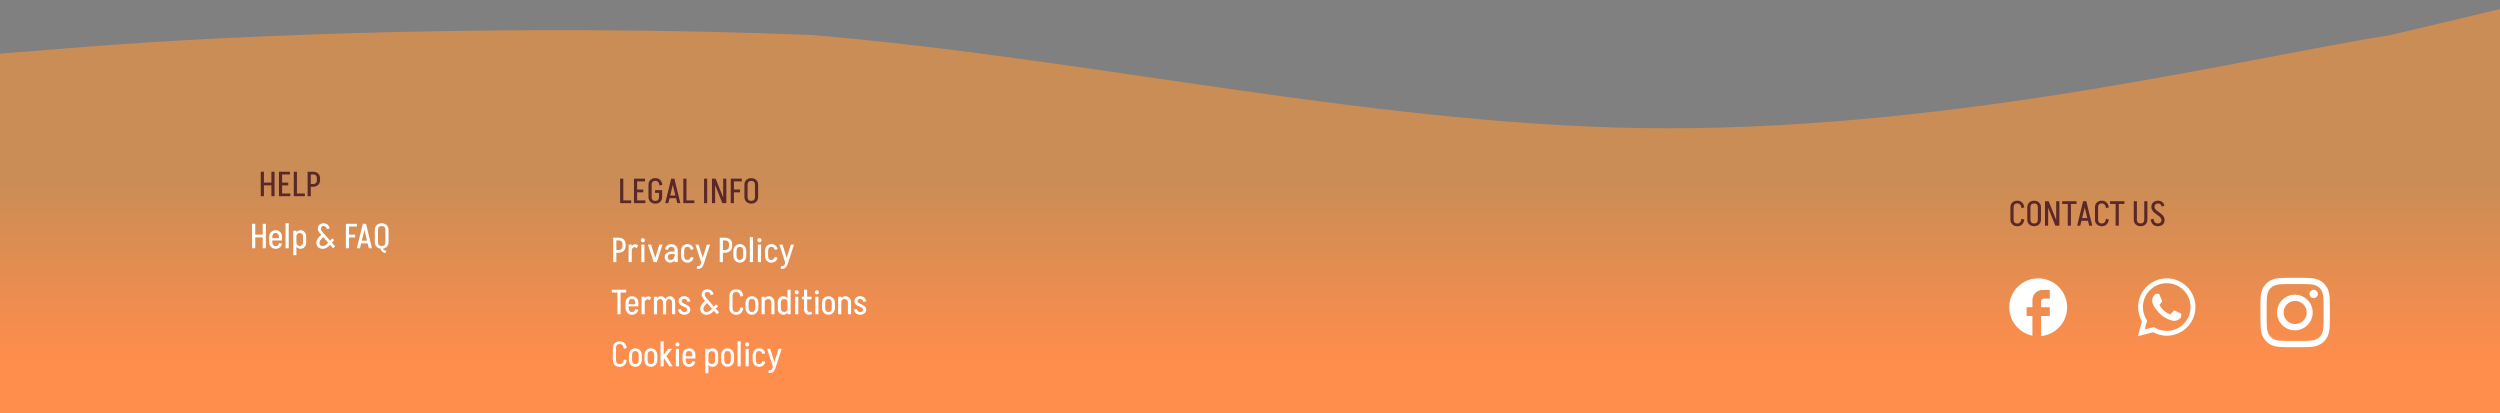 <svg width="1440" height="238" viewBox="0 0 1440 238" fill="none" xmlns="http://www.w3.org/2000/svg">
<rect x="0" y="0" width="1440" height="238" fill="#808080" stroke="none"/>
<path fill-rule="evenodd" clip-rule="evenodd" d="M-34 33.587L50.825 26.87C135.649 20.152 297.588 13.435 467.237 20.152C629.175 33.587 798.825 73.891 960.763 73.891C1130.41 73.891 1292.35 33.587 1377.18 20.152L1462 0V309H1377.18C1292.35 309 1130.41 309 960.763 309C798.825 309 629.175 309 467.237 309C297.588 309 135.649 309 50.825 309H-34V33.587Z" fill="url(#paint0_linear_175_1007)"/>
<path d="M352.4 168.48V166.9H360.7V168.48H352.4ZM355.64 181V166.9H357.46V181H355.64ZM360.878 176.5V175.2H367.698V176.5H360.878ZM363.978 181.32V179.74H364.078V181.32H363.978ZM360.298 177.42V174.48H362.118V177.42H360.298ZM365.878 175.2V174.16H367.698V175.2H365.878ZM367.698 174.16H365.878C365.878 173.573 365.698 173.093 365.338 172.72C364.991 172.347 364.538 172.16 363.978 172.16V170.6C364.698 170.6 365.331 170.753 365.878 171.06C366.438 171.367 366.878 171.793 367.198 172.34C367.531 172.873 367.698 173.48 367.698 174.16ZM365.958 178L367.658 178.34C367.578 178.913 367.371 179.427 367.038 179.88C366.704 180.333 366.284 180.687 365.778 180.94C365.271 181.193 364.704 181.32 364.078 181.32V179.74C364.558 179.74 364.971 179.6 365.318 179.32C365.678 179.027 365.891 178.587 365.958 178ZM360.298 174.5C360.298 173.74 360.458 173.073 360.778 172.5C361.111 171.913 361.551 171.453 362.098 171.12C362.658 170.773 363.291 170.6 363.998 170.6V172.16C363.411 172.16 362.951 172.367 362.618 172.78C362.284 173.18 362.118 173.753 362.118 174.5H360.298ZM360.298 177.42H362.118C362.118 178.153 362.284 178.727 362.618 179.14C362.951 179.54 363.411 179.74 363.998 179.74V181.32C363.291 181.32 362.658 181.153 362.098 180.82C361.551 180.473 361.111 180.007 360.778 179.42C360.458 178.833 360.298 178.167 360.298 177.42ZM369.548 181V170.9H371.368V181H369.548ZM370.548 174.34C370.548 173.647 370.668 173.02 370.908 172.46C371.161 171.9 371.501 171.467 371.928 171.16C372.354 170.84 372.834 170.68 373.368 170.68L372.968 172.38C372.501 172.38 372.114 172.567 371.808 172.94C371.514 173.3 371.368 173.767 371.368 174.34H370.548ZM374.248 172.92C374.048 172.747 373.834 172.613 373.608 172.52C373.394 172.427 373.181 172.38 372.968 172.38L373.368 170.68C373.674 170.68 373.961 170.733 374.228 170.84C374.494 170.933 374.761 171.107 375.028 171.36L374.248 172.92ZM376.657 181V170.9H378.477V181H376.657ZM381.877 181V174.12H383.697V181H381.877ZM377.657 174.16C377.657 173.48 377.784 172.873 378.037 172.34C378.304 171.793 378.664 171.367 379.117 171.06C379.57 170.753 380.077 170.6 380.637 170.6L380.177 172.22C379.697 172.22 379.29 172.4 378.957 172.76C378.637 173.12 378.477 173.587 378.477 174.16H377.657ZM381.877 174.12C381.877 173.56 381.717 173.107 381.397 172.76C381.077 172.4 380.67 172.22 380.177 172.22L380.637 170.6C381.224 170.6 381.744 170.753 382.197 171.06C382.664 171.367 383.03 171.787 383.297 172.32C383.564 172.84 383.697 173.44 383.697 174.12H381.877ZM387.077 181V174.12H388.897V181H387.077ZM382.877 174.16C382.877 173.48 383.004 172.873 383.257 172.34C383.524 171.793 383.877 171.367 384.317 171.06C384.77 170.753 385.277 170.6 385.837 170.6L385.377 172.22C384.897 172.22 384.497 172.4 384.177 172.76C383.857 173.12 383.697 173.587 383.697 174.16H382.877ZM387.077 174.12C387.077 173.56 386.917 173.107 386.597 172.76C386.29 172.4 385.884 172.22 385.377 172.22L385.837 170.6C386.424 170.6 386.944 170.753 387.397 171.06C387.864 171.367 388.23 171.787 388.497 172.32C388.764 172.84 388.897 173.44 388.897 174.12H387.077ZM395.851 178.4C395.851 178.067 395.731 177.793 395.491 177.58C395.251 177.353 394.938 177.153 394.551 176.98C394.178 176.793 393.778 176.607 393.351 176.42C392.938 176.233 392.538 176.02 392.151 175.78C391.778 175.527 391.471 175.213 391.231 174.84C390.991 174.453 390.871 173.987 390.871 173.44C390.871 173.44 390.924 173.44 391.031 173.44C391.151 173.44 391.298 173.44 391.471 173.44C391.658 173.44 391.838 173.44 392.011 173.44C392.184 173.44 392.331 173.44 392.451 173.44C392.571 173.44 392.631 173.44 392.631 173.44C392.631 173.773 392.751 174.053 392.991 174.28C393.231 174.493 393.538 174.687 393.911 174.86C394.298 175.033 394.704 175.22 395.131 175.42C395.558 175.607 395.958 175.827 396.331 176.08C396.704 176.333 397.011 176.647 397.251 177.02C397.504 177.38 397.631 177.84 397.631 178.4C397.631 178.4 397.571 178.4 397.451 178.4C397.331 178.4 397.178 178.4 396.991 178.4C396.818 178.4 396.644 178.4 396.471 178.4C396.298 178.4 396.151 178.4 396.031 178.4C395.911 178.4 395.851 178.4 395.851 178.4ZM394.151 181.3V179.72C394.644 179.72 395.051 179.6 395.371 179.36C395.691 179.107 395.851 178.787 395.851 178.4H397.631C397.631 178.96 397.478 179.46 397.171 179.9C396.878 180.34 396.471 180.687 395.951 180.94C395.431 181.18 394.831 181.3 394.151 181.3ZM390.871 173.44C390.871 172.893 391.004 172.407 391.271 171.98C391.551 171.54 391.938 171.2 392.431 170.96C392.924 170.707 393.471 170.58 394.071 170.58V172.16C393.658 172.16 393.311 172.28 393.031 172.52C392.764 172.76 392.631 173.067 392.631 173.44H390.871ZM392.251 177.98C392.318 178.567 392.531 179.007 392.891 179.3C393.251 179.58 393.671 179.72 394.151 179.72V181.3C393.538 181.3 392.971 181.173 392.451 180.92C391.931 180.667 391.504 180.313 391.171 179.86C390.851 179.407 390.651 178.893 390.571 178.32L392.251 177.98ZM395.951 173.9C395.884 173.3 395.671 172.86 395.311 172.58C394.964 172.3 394.551 172.16 394.071 172.16V170.58C394.698 170.58 395.264 170.707 395.771 170.96C396.278 171.213 396.698 171.567 397.031 172.02C397.364 172.46 397.571 172.973 397.651 173.56L395.951 173.9ZM412.957 181L406.177 173.32L407.317 172.14L414.157 179.88L412.957 181ZM407.117 181.32C405.917 181.32 404.984 181 404.317 180.36C403.651 179.72 403.317 178.86 403.317 177.78L405.117 177.84C405.117 178.467 405.297 178.94 405.657 179.26C406.017 179.58 406.504 179.74 407.117 179.74V181.32ZM407.117 181.32V179.74C407.357 179.74 407.611 179.693 407.877 179.6C408.144 179.507 408.424 179.353 408.717 179.14C409.024 178.927 409.351 178.64 409.697 178.28L410.717 179.52C410.291 179.96 409.871 180.313 409.457 180.58C409.057 180.833 408.664 181.02 408.277 181.14C407.904 181.26 407.517 181.32 407.117 181.32ZM403.317 177.78C403.304 177.327 403.397 176.873 403.597 176.42C403.797 175.953 404.057 175.513 404.377 175.1C404.697 174.673 405.037 174.28 405.397 173.92C405.771 173.547 406.124 173.213 406.457 172.92C406.804 172.613 407.091 172.353 407.317 172.14L408.477 173.46C408.291 173.673 408.011 173.94 407.637 174.26C407.277 174.58 406.904 174.933 406.517 175.32C406.131 175.707 405.797 176.113 405.517 176.54C405.251 176.967 405.117 177.4 405.117 177.84L403.317 177.78ZM410.717 179.52L409.697 178.28L412.477 175.26L413.597 176.32L410.717 179.52ZM406.177 173.32C405.871 172.973 405.564 172.613 405.257 172.24C404.951 171.867 404.691 171.473 404.477 171.06C404.277 170.633 404.177 170.187 404.177 169.72L405.937 169.7C405.937 169.993 406.011 170.287 406.157 170.58C406.304 170.86 406.484 171.133 406.697 171.4C406.924 171.667 407.131 171.913 407.317 172.14L406.177 173.32ZM404.177 169.72C404.164 169.133 404.291 168.607 404.557 168.14C404.837 167.66 405.231 167.287 405.737 167.02C406.244 166.74 406.811 166.6 407.437 166.6V168.18C407.011 168.18 406.651 168.327 406.357 168.62C406.064 168.9 405.924 169.26 405.937 169.7L404.177 169.72ZM409.317 169.92C409.251 169.32 409.037 168.88 408.677 168.6C408.331 168.32 407.911 168.18 407.417 168.18V166.6C408.044 166.6 408.611 166.727 409.117 166.98C409.637 167.233 410.057 167.587 410.377 168.04C410.711 168.48 410.917 168.993 410.997 169.58L409.317 169.92ZM420.129 177.58V170.32H421.949V177.58H420.129ZM420.129 170.32C420.129 169.587 420.296 168.94 420.629 168.38C420.962 167.807 421.429 167.367 422.029 167.06C422.629 166.74 423.316 166.58 424.089 166.58V168.16C423.422 168.16 422.896 168.347 422.509 168.72C422.136 169.093 421.949 169.627 421.949 170.32H420.129ZM420.129 177.56H421.949C421.949 178.253 422.136 178.793 422.509 179.18C422.896 179.553 423.422 179.74 424.089 179.74V181.32C423.316 181.32 422.629 181.16 422.029 180.84C421.429 180.52 420.962 180.08 420.629 179.52C420.296 178.96 420.129 178.307 420.129 177.56ZM426.469 170.84C426.389 170 426.136 169.347 425.709 168.88C425.296 168.4 424.749 168.16 424.069 168.16V166.58C425.202 166.58 426.122 166.927 426.829 167.62C427.549 168.313 427.982 169.273 428.129 170.5L426.469 170.84ZM426.469 177.06L428.129 177.38C427.982 178.62 427.549 179.587 426.829 180.28C426.122 180.973 425.202 181.32 424.069 181.32V179.74C424.749 179.74 425.296 179.507 425.709 179.04C426.136 178.56 426.389 177.9 426.469 177.06ZM435 177.42V174.48H436.82V177.42H435ZM429.38 177.42V174.48H431.2V177.42H429.38ZM433.04 172.18V170.6H433.16V172.18H433.04ZM433.04 181.3V179.72H433.16V181.3H433.04ZM429.38 174.5C429.38 173.753 429.54 173.087 429.86 172.5C430.193 171.913 430.633 171.453 431.18 171.12C431.74 170.773 432.373 170.6 433.08 170.6V172.18C432.493 172.18 432.033 172.38 431.7 172.78C431.366 173.18 431.2 173.753 431.2 174.5H429.38ZM436.82 174.5H435C435 173.753 434.833 173.18 434.5 172.78C434.18 172.38 433.72 172.18 433.12 172.18V170.6C433.826 170.6 434.453 170.773 435 171.12C435.56 171.453 436 171.913 436.32 172.5C436.653 173.087 436.82 173.753 436.82 174.5ZM429.38 177.4H431.2C431.2 178.133 431.366 178.707 431.7 179.12C432.033 179.52 432.493 179.72 433.08 179.72V181.3C432.373 181.3 431.74 181.133 431.18 180.8C430.633 180.453 430.193 179.987 429.86 179.4C429.54 178.813 429.38 178.147 429.38 177.4ZM436.82 177.4C436.82 178.147 436.653 178.813 436.32 179.4C436 179.987 435.56 180.453 435 180.8C434.453 181.133 433.826 181.3 433.12 181.3V179.72C433.72 179.72 434.18 179.52 434.5 179.12C434.833 178.707 435 178.133 435 177.4H436.82ZM438.669 181V170.9H440.489V181H438.669ZM444.289 181V174.12H446.109V181H444.289ZM444.289 174.12C444.289 173.56 444.115 173.107 443.769 172.76C443.422 172.4 442.975 172.22 442.429 172.22L442.889 170.6C443.502 170.6 444.049 170.753 444.529 171.06C445.022 171.367 445.409 171.787 445.689 172.32C445.969 172.853 446.109 173.453 446.109 174.12H444.289ZM439.689 174.16C439.689 173.48 439.829 172.873 440.109 172.34C440.389 171.793 440.769 171.367 441.249 171.06C441.729 170.753 442.275 170.6 442.889 170.6L442.429 172.22C441.855 172.22 441.389 172.4 441.029 172.76C440.669 173.12 440.489 173.587 440.489 174.16H439.689ZM455.418 170.92H453.598V166.9H455.418V170.92ZM453.598 181V170.9H455.418V181H453.598ZM447.978 177.78V174.12H449.798V177.78H447.978ZM449.798 174.12H447.978C447.978 173.453 448.118 172.853 448.398 172.32C448.678 171.787 449.058 171.367 449.538 171.06C450.031 170.753 450.591 170.6 451.218 170.6L451.678 172.22C451.131 172.22 450.678 172.4 450.318 172.76C449.971 173.107 449.798 173.56 449.798 174.12ZM454.398 174.16H453.598C453.598 173.587 453.418 173.12 453.058 172.76C452.698 172.4 452.238 172.22 451.678 172.22L451.218 170.6C451.818 170.6 452.358 170.753 452.838 171.06C453.331 171.367 453.711 171.793 453.978 172.34C454.258 172.873 454.398 173.48 454.398 174.16ZM449.798 177.78C449.798 178.34 449.971 178.8 450.318 179.16C450.678 179.507 451.131 179.68 451.678 179.68L451.218 181.3C450.591 181.3 450.031 181.147 449.538 180.84C449.058 180.533 448.678 180.113 448.398 179.58C448.118 179.047 447.978 178.447 447.978 177.78H449.798ZM454.398 177.72C454.398 178.4 454.258 179.013 453.978 179.56C453.711 180.093 453.331 180.52 452.838 180.84C452.358 181.147 451.818 181.3 451.218 181.3L451.678 179.68C452.238 179.68 452.698 179.5 453.058 179.14C453.418 178.78 453.598 178.307 453.598 177.72H454.398ZM458.009 181V170.9H459.829V181H458.009ZM458.909 169.56C458.576 169.56 458.296 169.447 458.069 169.22C457.843 168.993 457.729 168.713 457.729 168.38C457.729 168.047 457.843 167.767 458.069 167.54C458.296 167.3 458.576 167.18 458.909 167.18C459.243 167.18 459.523 167.3 459.749 167.54C459.989 167.767 460.109 168.047 460.109 168.38C460.109 168.713 459.989 168.993 459.749 169.22C459.523 169.447 459.243 169.56 458.909 169.56ZM463.098 177.94V166.88L464.918 166.9V177.94H463.098ZM461.938 172.4V170.9H467.438V172.4H461.938ZM463.098 177.92H464.918C464.918 178.307 464.972 178.633 465.078 178.9C465.185 179.167 465.338 179.373 465.538 179.52C465.738 179.653 465.978 179.72 466.258 179.72L466.098 181.3C465.165 181.3 464.432 181.007 463.898 180.42C463.365 179.82 463.098 178.987 463.098 177.92ZM467.198 179.38L467.918 180.68C467.652 180.88 467.358 181.033 467.038 181.14C466.732 181.247 466.418 181.3 466.098 181.3L466.258 179.72C466.432 179.72 466.592 179.693 466.738 179.64C466.898 179.573 467.052 179.487 467.198 179.38ZM469.611 181V170.9H471.431V181H469.611ZM470.511 169.56C470.178 169.56 469.898 169.447 469.671 169.22C469.444 168.993 469.331 168.713 469.331 168.38C469.331 168.047 469.444 167.767 469.671 167.54C469.898 167.3 470.178 167.18 470.511 167.18C470.844 167.18 471.124 167.3 471.351 167.54C471.591 167.767 471.711 168.047 471.711 168.38C471.711 168.713 471.591 168.993 471.351 169.22C471.124 169.447 470.844 169.56 470.511 169.56ZM479.101 177.42V174.48H480.921V177.42H479.101ZM473.481 177.42V174.48H475.301V177.42H473.481ZM477.141 172.18V170.6H477.261V172.18H477.141ZM477.141 181.3V179.72H477.261V181.3H477.141ZM473.481 174.5C473.481 173.753 473.641 173.087 473.961 172.5C474.295 171.913 474.735 171.453 475.281 171.12C475.841 170.773 476.475 170.6 477.181 170.6V172.18C476.595 172.18 476.135 172.38 475.801 172.78C475.468 173.18 475.301 173.753 475.301 174.5H473.481ZM480.921 174.5H479.101C479.101 173.753 478.935 173.18 478.601 172.78C478.281 172.38 477.821 172.18 477.221 172.18V170.6C477.928 170.6 478.555 170.773 479.101 171.12C479.661 171.453 480.101 171.913 480.421 172.5C480.755 173.087 480.921 173.753 480.921 174.5ZM473.481 177.4H475.301C475.301 178.133 475.468 178.707 475.801 179.12C476.135 179.52 476.595 179.72 477.181 179.72V181.3C476.475 181.3 475.841 181.133 475.281 180.8C474.735 180.453 474.295 179.987 473.961 179.4C473.641 178.813 473.481 178.147 473.481 177.4ZM480.921 177.4C480.921 178.147 480.755 178.813 480.421 179.4C480.101 179.987 479.661 180.453 479.101 180.8C478.555 181.133 477.928 181.3 477.221 181.3V179.72C477.821 179.72 478.281 179.52 478.601 179.12C478.935 178.707 479.101 178.133 479.101 177.4H480.921ZM482.77 181V170.9H484.59V181H482.77ZM488.39 181V174.12H490.21V181H488.39ZM488.39 174.12C488.39 173.56 488.217 173.107 487.87 172.76C487.524 172.4 487.077 172.22 486.53 172.22L486.99 170.6C487.604 170.6 488.15 170.753 488.63 171.06C489.124 171.367 489.51 171.787 489.79 172.32C490.07 172.853 490.21 173.453 490.21 174.12H488.39ZM483.79 174.16C483.79 173.48 483.93 172.873 484.21 172.34C484.49 171.793 484.87 171.367 485.35 171.06C485.83 170.753 486.377 170.6 486.99 170.6L486.53 172.22C485.957 172.22 485.49 172.4 485.13 172.76C484.77 173.12 484.59 173.587 484.59 174.16H483.79ZM497.16 178.4C497.16 178.067 497.04 177.793 496.8 177.58C496.56 177.353 496.246 177.153 495.86 176.98C495.486 176.793 495.086 176.607 494.66 176.42C494.246 176.233 493.846 176.02 493.46 175.78C493.086 175.527 492.78 175.213 492.54 174.84C492.3 174.453 492.18 173.987 492.18 173.44C492.18 173.44 492.233 173.44 492.34 173.44C492.46 173.44 492.606 173.44 492.78 173.44C492.966 173.44 493.146 173.44 493.32 173.44C493.493 173.44 493.64 173.44 493.76 173.44C493.88 173.44 493.94 173.44 493.94 173.44C493.94 173.773 494.06 174.053 494.3 174.28C494.54 174.493 494.846 174.687 495.22 174.86C495.606 175.033 496.013 175.22 496.44 175.42C496.866 175.607 497.266 175.827 497.64 176.08C498.013 176.333 498.32 176.647 498.56 177.02C498.813 177.38 498.94 177.84 498.94 178.4C498.94 178.4 498.88 178.4 498.76 178.4C498.64 178.4 498.486 178.4 498.3 178.4C498.126 178.4 497.953 178.4 497.78 178.4C497.606 178.4 497.46 178.4 497.34 178.4C497.22 178.4 497.16 178.4 497.16 178.4ZM495.46 181.3V179.72C495.953 179.72 496.36 179.6 496.68 179.36C497 179.107 497.16 178.787 497.16 178.4H498.94C498.94 178.96 498.786 179.46 498.48 179.9C498.186 180.34 497.78 180.687 497.26 180.94C496.74 181.18 496.14 181.3 495.46 181.3ZM492.18 173.44C492.18 172.893 492.313 172.407 492.58 171.98C492.86 171.54 493.246 171.2 493.74 170.96C494.233 170.707 494.78 170.58 495.38 170.58V172.16C494.966 172.16 494.62 172.28 494.34 172.52C494.073 172.76 493.94 173.067 493.94 173.44H492.18ZM493.56 177.98C493.626 178.567 493.84 179.007 494.2 179.3C494.56 179.58 494.98 179.72 495.46 179.72V181.3C494.846 181.3 494.28 181.173 493.76 180.92C493.24 180.667 492.813 180.313 492.48 179.86C492.16 179.407 491.96 178.893 491.88 178.32L493.56 177.98ZM497.26 173.9C497.193 173.3 496.98 172.86 496.62 172.58C496.273 172.3 495.86 172.16 495.38 172.16V170.58C496.006 170.58 496.573 170.707 497.08 170.96C497.586 171.213 498.006 171.567 498.34 172.02C498.673 172.46 498.88 172.973 498.96 173.56L497.26 173.9Z" fill="white"/>
<path d="M353 207.58V200.32H354.82V207.58H353ZM353 200.32C353 199.587 353.167 198.94 353.5 198.38C353.833 197.807 354.3 197.367 354.9 197.06C355.5 196.74 356.187 196.58 356.96 196.58V198.16C356.293 198.16 355.767 198.347 355.38 198.72C355.007 199.093 354.82 199.627 354.82 200.32H353ZM353 207.56H354.82C354.82 208.253 355.007 208.793 355.38 209.18C355.767 209.553 356.293 209.74 356.96 209.74V211.32C356.187 211.32 355.5 211.16 354.9 210.84C354.3 210.52 353.833 210.08 353.5 209.52C353.167 208.96 353 208.307 353 207.56ZM359.34 200.84C359.26 200 359.007 199.347 358.58 198.88C358.167 198.4 357.62 198.16 356.94 198.16V196.58C358.073 196.58 358.993 196.927 359.7 197.62C360.42 198.313 360.853 199.273 361 200.5L359.34 200.84ZM359.34 207.06L361 207.38C360.853 208.62 360.42 209.587 359.7 210.28C358.993 210.973 358.073 211.32 356.94 211.32V209.74C357.62 209.74 358.167 209.507 358.58 209.04C359.007 208.56 359.26 207.9 359.34 207.06ZM367.871 207.42V204.48H369.691V207.42H367.871ZM362.251 207.42V204.48H364.071V207.42H362.251ZM365.911 202.18V200.6H366.031V202.18H365.911ZM365.911 211.3V209.72H366.031V211.3H365.911ZM362.251 204.5C362.251 203.753 362.411 203.087 362.731 202.5C363.064 201.913 363.504 201.453 364.051 201.12C364.611 200.773 365.244 200.6 365.951 200.6V202.18C365.364 202.18 364.904 202.38 364.571 202.78C364.237 203.18 364.071 203.753 364.071 204.5H362.251ZM369.691 204.5H367.871C367.871 203.753 367.704 203.18 367.371 202.78C367.051 202.38 366.591 202.18 365.991 202.18V200.6C366.697 200.6 367.324 200.773 367.871 201.12C368.431 201.453 368.871 201.913 369.191 202.5C369.524 203.087 369.691 203.753 369.691 204.5ZM362.251 207.4H364.071C364.071 208.133 364.237 208.707 364.571 209.12C364.904 209.52 365.364 209.72 365.951 209.72V211.3C365.244 211.3 364.611 211.133 364.051 210.8C363.504 210.453 363.064 209.987 362.731 209.4C362.411 208.813 362.251 208.147 362.251 207.4ZM369.691 207.4C369.691 208.147 369.524 208.813 369.191 209.4C368.871 209.987 368.431 210.453 367.871 210.8C367.324 211.133 366.697 211.3 365.991 211.3V209.72C366.591 209.72 367.051 209.52 367.371 209.12C367.704 208.707 367.871 208.133 367.871 207.4H369.691ZM376.797 207.42V204.48H378.617V207.42H376.797ZM371.177 207.42V204.48H372.997V207.42H371.177ZM374.837 202.18V200.6H374.957V202.18H374.837ZM374.837 211.3V209.72H374.957V211.3H374.837ZM371.177 204.5C371.177 203.753 371.337 203.087 371.657 202.5C371.99 201.913 372.43 201.453 372.977 201.12C373.537 200.773 374.17 200.6 374.877 200.6V202.18C374.29 202.18 373.83 202.38 373.497 202.78C373.163 203.18 372.997 203.753 372.997 204.5H371.177ZM378.617 204.5H376.797C376.797 203.753 376.63 203.18 376.297 202.78C375.977 202.38 375.517 202.18 374.917 202.18V200.6C375.623 200.6 376.25 200.773 376.797 201.12C377.357 201.453 377.797 201.913 378.117 202.5C378.45 203.087 378.617 203.753 378.617 204.5ZM371.177 207.4H372.997C372.997 208.133 373.163 208.707 373.497 209.12C373.83 209.52 374.29 209.72 374.877 209.72V211.3C374.17 211.3 373.537 211.133 372.977 210.8C372.43 210.453 371.99 209.987 371.657 209.4C371.337 208.813 371.177 208.147 371.177 207.4ZM378.617 207.4C378.617 208.147 378.45 208.813 378.117 209.4C377.797 209.987 377.357 210.453 376.797 210.8C376.25 211.133 375.623 211.3 374.917 211.3V209.72C375.517 209.72 375.977 209.52 376.297 209.12C376.63 208.707 376.797 208.133 376.797 207.4H378.617ZM385.546 211L381.966 205.42L383.706 204.84L387.446 211H385.546ZM382.026 207.4L380.626 206.46L385.006 200.9H387.206L382.026 207.4ZM380.466 211V196.6H382.286V211H380.466ZM389.279 211V200.9H391.099V211H389.279ZM390.179 199.56C389.846 199.56 389.566 199.447 389.339 199.22C389.112 198.993 388.999 198.713 388.999 198.38C388.999 198.047 389.112 197.767 389.339 197.54C389.566 197.3 389.846 197.18 390.179 197.18C390.512 197.18 390.792 197.3 391.019 197.54C391.259 197.767 391.379 198.047 391.379 198.38C391.379 198.713 391.259 198.993 391.019 199.22C390.792 199.447 390.512 199.56 390.179 199.56ZM393.729 206.5V205.2H400.549V206.5H393.729ZM396.829 211.32V209.74H396.929V211.32H396.829ZM393.149 207.42V204.48H394.969V207.42H393.149ZM398.729 205.2V204.16H400.549V205.2H398.729ZM400.549 204.16H398.729C398.729 203.573 398.549 203.093 398.189 202.72C397.843 202.347 397.389 202.16 396.829 202.16V200.6C397.549 200.6 398.183 200.753 398.729 201.06C399.289 201.367 399.729 201.793 400.049 202.34C400.383 202.873 400.549 203.48 400.549 204.16ZM398.809 208L400.509 208.34C400.429 208.913 400.223 209.427 399.889 209.88C399.556 210.333 399.136 210.687 398.629 210.94C398.123 211.193 397.556 211.32 396.929 211.32V209.74C397.409 209.74 397.823 209.6 398.169 209.32C398.529 209.027 398.743 208.587 398.809 208ZM393.149 204.5C393.149 203.74 393.309 203.073 393.629 202.5C393.963 201.913 394.403 201.453 394.949 201.12C395.509 200.773 396.143 200.6 396.849 200.6V202.16C396.263 202.16 395.803 202.367 395.469 202.78C395.136 203.18 394.969 203.753 394.969 204.5H393.149ZM393.149 207.42H394.969C394.969 208.153 395.136 208.727 395.469 209.14C395.803 209.54 396.263 209.74 396.849 209.74V211.32C396.143 211.32 395.509 211.153 394.949 210.82C394.403 210.473 393.963 210.007 393.629 209.42C393.309 208.833 393.149 208.167 393.149 207.42ZM406.227 210.98H408.047V215H406.227V210.98ZM408.047 200.9V211H406.227V200.9H408.047ZM413.667 204.12V207.78H411.847V204.12H413.667ZM411.847 207.78H413.667C413.667 208.447 413.527 209.047 413.247 209.58C412.967 210.113 412.581 210.533 412.087 210.84C411.607 211.147 411.061 211.3 410.447 211.3L409.987 209.68C410.534 209.68 410.981 209.507 411.327 209.16C411.674 208.8 411.847 208.34 411.847 207.78ZM407.247 207.72H408.047C408.047 208.307 408.227 208.78 408.587 209.14C408.947 209.5 409.414 209.68 409.987 209.68L410.447 211.3C409.834 211.3 409.287 211.147 408.807 210.84C408.327 210.52 407.947 210.093 407.667 209.56C407.387 209.013 407.247 208.4 407.247 207.72ZM411.847 204.12C411.847 203.56 411.674 203.107 411.327 202.76C410.981 202.4 410.534 202.22 409.987 202.22L410.447 200.6C411.061 200.6 411.607 200.753 412.087 201.06C412.581 201.367 412.967 201.787 413.247 202.32C413.527 202.853 413.667 203.453 413.667 204.12H411.847ZM407.247 204.16C407.247 203.48 407.387 202.873 407.667 202.34C407.947 201.793 408.327 201.367 408.807 201.06C409.287 200.753 409.834 200.6 410.447 200.6L409.987 202.22C409.414 202.22 408.947 202.4 408.587 202.76C408.227 203.12 408.047 203.587 408.047 204.16H407.247ZM420.957 207.42V204.48H422.777V207.42H420.957ZM415.337 207.42V204.48H417.157V207.42H415.337ZM418.997 202.18V200.6H419.117V202.18H418.997ZM418.997 211.3V209.72H419.117V211.3H418.997ZM415.337 204.5C415.337 203.753 415.497 203.087 415.817 202.5C416.15 201.913 416.59 201.453 417.137 201.12C417.697 200.773 418.33 200.6 419.037 200.6V202.18C418.45 202.18 417.99 202.38 417.657 202.78C417.323 203.18 417.157 203.753 417.157 204.5H415.337ZM422.777 204.5H420.957C420.957 203.753 420.79 203.18 420.457 202.78C420.137 202.38 419.677 202.18 419.077 202.18V200.6C419.783 200.6 420.41 200.773 420.957 201.12C421.517 201.453 421.957 201.913 422.277 202.5C422.61 203.087 422.777 203.753 422.777 204.5ZM415.337 207.4H417.157C417.157 208.133 417.323 208.707 417.657 209.12C417.99 209.52 418.45 209.72 419.037 209.72V211.3C418.33 211.3 417.697 211.133 417.137 210.8C416.59 210.453 416.15 209.987 415.817 209.4C415.497 208.813 415.337 208.147 415.337 207.4ZM422.777 207.4C422.777 208.147 422.61 208.813 422.277 209.4C421.957 209.987 421.517 210.453 420.957 210.8C420.41 211.133 419.783 211.3 419.077 211.3V209.72C419.677 209.72 420.137 209.52 420.457 209.12C420.79 208.707 420.957 208.133 420.957 207.4H422.777ZM424.826 211V196.6H426.646V211H424.826ZM429.455 211V200.9H431.275V211H429.455ZM430.355 199.56C430.021 199.56 429.741 199.447 429.515 199.22C429.288 198.993 429.175 198.713 429.175 198.38C429.175 198.047 429.288 197.767 429.515 197.54C429.741 197.3 430.021 197.18 430.355 197.18C430.688 197.18 430.968 197.3 431.195 197.54C431.435 197.767 431.555 198.047 431.555 198.38C431.555 198.713 431.435 198.993 431.195 199.22C430.968 199.447 430.688 199.56 430.355 199.56ZM433.525 207.44V204.46H435.345V207.44H433.525ZM433.525 204.48C433.525 203.733 433.685 203.067 434.005 202.48C434.338 201.893 434.778 201.433 435.325 201.1C435.885 200.753 436.518 200.58 437.225 200.58V202.16C436.638 202.16 436.178 202.36 435.845 202.76C435.512 203.16 435.345 203.733 435.345 204.48H433.525ZM439.085 203.9C439.018 203.3 438.805 202.86 438.445 202.58C438.098 202.3 437.685 202.16 437.205 202.16V200.58C437.832 200.58 438.398 200.707 438.905 200.96C439.412 201.213 439.832 201.567 440.165 202.02C440.498 202.46 440.705 202.973 440.785 203.56L439.085 203.9ZM433.525 207.42H435.345C435.345 208.153 435.512 208.727 435.845 209.14C436.178 209.54 436.638 209.74 437.225 209.74V211.32C436.518 211.32 435.885 211.153 435.325 210.82C434.778 210.473 434.338 210.007 434.005 209.42C433.685 208.833 433.525 208.167 433.525 207.42ZM439.085 208L440.785 208.34C440.705 208.913 440.498 209.427 440.165 209.88C439.832 210.333 439.412 210.687 438.905 210.94C438.398 211.193 437.832 211.32 437.205 211.32V209.74C437.685 209.74 438.098 209.6 438.445 209.32C438.805 209.027 439.018 208.587 439.085 208ZM442.518 214.7L442.898 213.2C443.418 213.333 443.852 213.3 444.198 213.1C444.545 212.9 444.818 212.487 445.018 211.86H446.698C446.298 213.113 445.745 213.967 445.038 214.42C444.345 214.873 443.505 214.967 442.518 214.7ZM445.018 211.86L448.438 200.9H450.258L446.698 211.86H445.018ZM445.358 211.74L441.838 200.9H443.658L446.258 209.2L445.358 211.74Z" fill="white"/>
<path d="M358.42 117V115.42H363.56V117H358.42ZM357.2 117V102.9H359.02V117H357.2ZM366.189 117V115.42H371.729V117H366.189ZM366.489 110.78V109.16H370.529V110.78H366.489ZM365.169 102.9H366.989V117H365.169V102.9ZM366.389 102.9H371.529V104.48H366.389V102.9ZM377.323 111.08V109.5H381.403V111.08H377.323ZM379.583 113.58V109.56H381.403V113.58H379.583ZM373.523 113.58V106.32H375.343V113.58H373.523ZM373.523 106.32C373.523 105.587 373.69 104.94 374.023 104.38C374.357 103.807 374.823 103.367 375.423 103.06C376.023 102.74 376.71 102.58 377.483 102.58V104.16C376.817 104.16 376.29 104.347 375.903 104.72C375.53 105.093 375.343 105.627 375.343 106.32H373.523ZM373.523 113.56H375.343C375.343 114.253 375.53 114.793 375.903 115.18C376.29 115.553 376.817 115.74 377.483 115.74V117.32C376.71 117.32 376.023 117.16 375.423 116.84C374.823 116.52 374.357 116.08 374.023 115.52C373.69 114.96 373.523 114.307 373.523 113.56ZM379.863 106.84C379.783 106 379.53 105.347 379.103 104.88C378.69 104.4 378.143 104.16 377.463 104.16V102.58C378.597 102.58 379.517 102.927 380.223 103.62C380.943 104.313 381.377 105.273 381.523 106.5L379.863 106.84ZM381.403 113.56C381.403 114.307 381.237 114.96 380.903 115.52C380.57 116.08 380.103 116.52 379.503 116.84C378.917 117.16 378.237 117.32 377.463 117.32V115.74C378.13 115.74 378.65 115.553 379.023 115.18C379.397 114.793 379.583 114.253 379.583 113.56H381.403ZM385.183 114.18V112.62H390.303V114.18H385.183ZM388.403 102.9L384.963 117H383.163L386.603 102.9H388.403ZM388.442 102.9L391.883 117H390.103L386.643 102.9H388.442ZM394.807 117V115.42H399.947V117H394.807ZM393.587 117V102.9H395.407V117H393.587ZM405.525 117V102.9H407.345V117H405.525ZM416.071 117L410.431 102.9H412.211L417.851 117H416.071ZM410.091 117V102.9H411.911V117H410.091ZM416.551 117V102.9H418.371V117H416.551ZM422.231 110.78V109.16H426.271V110.78H422.231ZM420.911 102.9H422.731V117H420.911V102.9ZM422.131 102.9H427.271V104.48H422.131V102.9ZM434.86 113.56V106.32H436.68V113.56H434.86ZM428.78 113.56V106.32H430.6V113.56H428.78ZM436.68 106.34H434.86C434.86 105.647 434.666 105.113 434.28 104.74C433.906 104.367 433.386 104.18 432.72 104.18V102.6C433.506 102.6 434.193 102.76 434.78 103.08C435.38 103.387 435.846 103.827 436.18 104.4C436.513 104.96 436.68 105.607 436.68 106.34ZM428.78 106.34C428.78 105.607 428.946 104.96 429.28 104.4C429.613 103.827 430.08 103.387 430.68 103.08C431.28 102.76 431.966 102.6 432.74 102.6V104.18C432.073 104.18 431.546 104.367 431.16 104.74C430.786 105.113 430.6 105.647 430.6 106.34H428.78ZM436.68 113.54C436.68 114.287 436.513 114.94 436.18 115.5C435.846 116.06 435.38 116.5 434.78 116.82C434.193 117.14 433.506 117.3 432.72 117.3V115.72C433.386 115.72 433.906 115.533 434.28 115.16C434.666 114.773 434.86 114.233 434.86 113.54H436.68ZM428.78 113.54H430.6C430.6 114.233 430.786 114.773 431.16 115.16C431.546 115.533 432.073 115.72 432.74 115.72V117.3C431.966 117.3 431.28 117.14 430.68 116.82C430.08 116.5 429.613 116.06 429.28 115.5C428.946 114.94 428.78 114.287 428.78 113.54Z" fill="#5A2828"/>
<path d="M150.8 106.74V105.18H156.92V106.74H150.8ZM156.32 113V98.9H158.14V113H156.32ZM150.2 113V98.9H152.02V113H150.2ZM161.689 113V111.42H167.229V113H161.689ZM161.989 106.78V105.16H166.029V106.78H161.989ZM160.669 98.9H162.489V113H160.669V98.9ZM161.889 98.9H167.029V100.48H161.889V98.9ZM170.443 113V111.42H175.583V113H170.443ZM169.223 113V98.9H171.043V113H169.223ZM178.372 100.48V98.9H180.412V100.48H178.372ZM178.372 107.58V106H180.412V107.58H178.372ZM182.532 103.84V102.64H184.352V103.84H182.532ZM184.352 102.64H182.532C182.532 101.947 182.339 101.413 181.952 101.04C181.579 100.667 181.059 100.48 180.392 100.48V98.9C181.179 98.9 181.866 99.06 182.452 99.38C183.052 99.687 183.519 100.127 183.852 100.7C184.186 101.26 184.352 101.907 184.352 102.64ZM184.352 103.82C184.352 104.567 184.186 105.22 183.852 105.78C183.519 106.34 183.052 106.78 182.452 107.1C181.866 107.42 181.179 107.58 180.392 107.58V106C181.059 106 181.579 105.807 181.952 105.42C182.339 105.033 182.532 104.5 182.532 103.82H184.352ZM177.192 113V98.9H179.012V113H177.192Z" fill="#5A2828"/>
<path d="M1158 126.58V119.32H1159.82V126.58H1158ZM1158 119.32C1158 118.587 1158.17 117.94 1158.5 117.38C1158.83 116.807 1159.3 116.367 1159.9 116.06C1160.5 115.74 1161.19 115.58 1161.96 115.58V117.16C1161.29 117.16 1160.77 117.347 1160.38 117.72C1160.01 118.093 1159.82 118.627 1159.82 119.32H1158ZM1158 126.56H1159.82C1159.82 127.253 1160.01 127.793 1160.38 128.18C1160.77 128.553 1161.29 128.74 1161.96 128.74V130.32C1161.19 130.32 1160.5 130.16 1159.9 129.84C1159.3 129.52 1158.83 129.08 1158.5 128.52C1158.17 127.96 1158 127.307 1158 126.56ZM1164.34 119.84C1164.26 119 1164.01 118.347 1163.58 117.88C1163.17 117.4 1162.62 117.16 1161.94 117.16V115.58C1163.07 115.58 1163.99 115.927 1164.7 116.62C1165.42 117.313 1165.85 118.273 1166 119.5L1164.34 119.84ZM1164.34 126.06L1166 126.38C1165.85 127.62 1165.42 128.587 1164.7 129.28C1163.99 129.973 1163.07 130.32 1161.94 130.32V128.74C1162.62 128.74 1163.17 128.507 1163.58 128.04C1164.01 127.56 1164.26 126.9 1164.34 126.06ZM1173.79 126.56V119.32H1175.61V126.56H1173.79ZM1167.71 126.56V119.32H1169.53V126.56H1167.71ZM1175.61 119.34H1173.79C1173.79 118.647 1173.6 118.113 1173.21 117.74C1172.84 117.367 1172.32 117.18 1171.65 117.18V115.6C1172.44 115.6 1173.12 115.76 1173.71 116.08C1174.31 116.387 1174.78 116.827 1175.11 117.4C1175.44 117.96 1175.61 118.607 1175.61 119.34ZM1167.71 119.34C1167.71 118.607 1167.88 117.96 1168.21 117.4C1168.54 116.827 1169.01 116.387 1169.61 116.08C1170.21 115.76 1170.9 115.6 1171.67 115.6V117.18C1171 117.18 1170.48 117.367 1170.09 117.74C1169.72 118.113 1169.53 118.647 1169.53 119.34H1167.71ZM1175.61 126.54C1175.61 127.287 1175.44 127.94 1175.11 128.5C1174.78 129.06 1174.31 129.5 1173.71 129.82C1173.12 130.14 1172.44 130.3 1171.65 130.3V128.72C1172.32 128.72 1172.84 128.533 1173.21 128.16C1173.6 127.773 1173.79 127.233 1173.79 126.54H1175.61ZM1167.71 126.54H1169.53C1169.53 127.233 1169.72 127.773 1170.09 128.16C1170.48 128.533 1171 128.72 1171.67 128.72V130.3C1170.9 130.3 1170.21 130.14 1169.61 129.82C1169.01 129.5 1168.54 129.06 1168.21 128.5C1167.88 127.94 1167.71 127.287 1167.71 126.54ZM1183.89 130L1178.25 115.9H1180.03L1185.67 130H1183.89ZM1177.91 130V115.9H1179.73V130H1177.91ZM1184.37 130V115.9H1186.19V130H1184.37ZM1187.79 117.48V115.9H1196.09V117.48H1187.79ZM1191.03 130V115.9H1192.85V130H1191.03ZM1198.45 127.18V125.62H1203.57V127.18H1198.45ZM1201.67 115.9L1198.23 130H1196.43L1199.87 115.9H1201.67ZM1201.71 115.9L1205.15 130H1203.37L1199.91 115.9H1201.71ZM1206.69 126.58V119.32H1208.51V126.58H1206.69ZM1206.69 119.32C1206.69 118.587 1206.86 117.94 1207.19 117.38C1207.52 116.807 1207.99 116.367 1208.59 116.06C1209.19 115.74 1209.88 115.58 1210.65 115.58V117.16C1209.98 117.16 1209.46 117.347 1209.07 117.72C1208.7 118.093 1208.51 118.627 1208.51 119.32H1206.69ZM1206.69 126.56H1208.51C1208.51 127.253 1208.7 127.793 1209.07 128.18C1209.46 128.553 1209.98 128.74 1210.65 128.74V130.32C1209.88 130.32 1209.19 130.16 1208.59 129.84C1207.99 129.52 1207.52 129.08 1207.19 128.52C1206.86 127.96 1206.69 127.307 1206.69 126.56ZM1213.03 119.84C1212.95 119 1212.7 118.347 1212.27 117.88C1211.86 117.4 1211.31 117.16 1210.63 117.16V115.58C1211.76 115.58 1212.68 115.927 1213.39 116.62C1214.11 117.313 1214.54 118.273 1214.69 119.5L1213.03 119.84ZM1213.03 126.06L1214.69 126.38C1214.54 127.62 1214.11 128.587 1213.39 129.28C1212.68 129.973 1211.76 130.32 1210.63 130.32V128.74C1211.31 128.74 1211.86 128.507 1212.27 128.04C1212.7 127.56 1212.95 126.9 1213.03 126.06ZM1215.37 117.48V115.9H1223.67V117.48H1215.37ZM1218.61 130V115.9H1220.43V130H1218.61ZM1235.08 126.58V115.9H1236.9V126.58H1235.08ZM1229.04 126.58V115.9H1230.86V126.58H1229.04ZM1236.9 126.56C1236.9 127.293 1236.73 127.947 1236.4 128.52C1236.07 129.08 1235.6 129.52 1235 129.84C1234.41 130.147 1233.73 130.3 1232.96 130.3V128.72C1233.63 128.72 1234.15 128.533 1234.52 128.16C1234.89 127.773 1235.08 127.24 1235.08 126.56H1236.9ZM1229.04 126.56H1230.86C1230.86 127.24 1231.05 127.773 1231.42 128.16C1231.81 128.533 1232.33 128.72 1233 128.72V130.3C1232.23 130.3 1231.54 130.147 1230.94 129.84C1230.34 129.52 1229.87 129.08 1229.54 128.52C1229.21 127.947 1229.04 127.293 1229.04 126.56ZM1244.99 126.84C1244.99 126.347 1244.85 125.913 1244.57 125.54C1244.29 125.153 1243.93 124.793 1243.49 124.46C1243.05 124.127 1242.58 123.787 1242.07 123.44C1241.58 123.093 1241.11 122.713 1240.67 122.3C1240.23 121.887 1239.87 121.42 1239.59 120.9C1239.31 120.367 1239.17 119.753 1239.17 119.06H1240.99C1240.99 119.54 1241.13 119.973 1241.41 120.36C1241.69 120.733 1242.05 121.093 1242.49 121.44C1242.93 121.773 1243.4 122.113 1243.89 122.46C1244.4 122.807 1244.87 123.187 1245.31 123.6C1245.75 124 1246.11 124.467 1246.39 125C1246.67 125.52 1246.81 126.133 1246.81 126.84H1244.99ZM1239.17 119.1C1239.17 118.367 1239.34 117.74 1239.67 117.22C1240.01 116.7 1240.47 116.3 1241.07 116.02C1241.67 115.74 1242.36 115.6 1243.13 115.6V117.16C1242.47 117.16 1241.94 117.333 1241.55 117.68C1241.18 118.027 1240.99 118.5 1240.99 119.1H1239.17ZM1246.81 126.8C1246.81 127.52 1246.65 128.147 1246.31 128.68C1245.98 129.2 1245.51 129.6 1244.91 129.88C1244.33 130.16 1243.64 130.3 1242.85 130.3V128.72C1243.52 128.72 1244.04 128.553 1244.41 128.22C1244.8 127.873 1244.99 127.4 1244.99 126.8H1246.81ZM1245.01 118.92C1244.95 118.32 1244.73 117.88 1244.37 117.6C1244.03 117.307 1243.61 117.16 1243.13 117.16V115.6C1243.76 115.6 1244.33 115.727 1244.83 115.98C1245.34 116.233 1245.76 116.58 1246.09 117.02C1246.43 117.46 1246.63 117.98 1246.71 118.58L1245.01 118.92ZM1240.45 126.04C1240.53 126.88 1240.78 127.54 1241.19 128.02C1241.62 128.487 1242.17 128.72 1242.85 128.72V130.3C1241.72 130.3 1240.79 129.953 1240.07 129.26C1239.37 128.567 1238.94 127.607 1238.79 126.38L1240.45 126.04Z" fill="#5A2828"/>
<g clip-path="url(#clip0_175_1007)">
<path d="M1322 160C1316.57 160 1315.89 160.025 1313.76 160.12C1311.62 160.22 1310.17 160.555 1308.9 161.05C1307.57 161.552 1306.36 162.34 1305.36 163.358C1304.34 164.357 1303.55 165.566 1303.05 166.9C1302.55 168.17 1302.22 169.625 1302.12 171.75C1302.03 173.887 1302 174.568 1302 180.003C1302 185.433 1302.03 186.113 1302.12 188.245C1302.22 190.375 1302.55 191.827 1303.05 193.1C1303.56 194.415 1304.25 195.53 1305.36 196.642C1306.47 197.755 1307.58 198.44 1308.9 198.95C1310.17 199.445 1311.62 199.782 1313.75 199.88C1315.89 199.975 1316.57 200 1322 200C1327.43 200 1328.11 199.975 1330.25 199.88C1332.37 199.78 1333.83 199.445 1335.1 198.95C1336.44 198.448 1337.64 197.66 1338.64 196.642C1339.75 195.53 1340.44 194.415 1340.95 193.1C1341.44 191.827 1341.78 190.375 1341.88 188.245C1341.97 186.113 1342 185.433 1342 180C1342 174.568 1341.97 173.888 1341.88 171.753C1341.78 169.625 1341.44 168.17 1340.95 166.9C1340.45 165.566 1339.66 164.357 1338.64 163.358C1337.64 162.339 1336.43 161.552 1335.1 161.05C1333.82 160.555 1332.37 160.218 1330.24 160.12C1328.11 160.025 1327.43 160 1322 160H1322H1322ZM1320.21 163.605H1322C1327.34 163.605 1327.98 163.623 1330.08 163.72C1332.03 163.808 1333.09 164.135 1333.8 164.408C1334.73 164.77 1335.4 165.205 1336.1 165.905C1336.8 166.605 1337.23 167.27 1337.59 168.205C1337.87 168.908 1338.19 169.968 1338.28 171.918C1338.38 174.025 1338.4 174.658 1338.4 179.995C1338.4 185.333 1338.38 185.967 1338.28 188.075C1338.19 190.025 1337.87 191.083 1337.59 191.788C1337.27 192.656 1336.76 193.441 1336.09 194.085C1335.4 194.785 1334.73 195.218 1333.8 195.58C1333.1 195.855 1332.03 196.18 1330.08 196.27C1327.98 196.365 1327.34 196.388 1322 196.388C1316.66 196.388 1316.03 196.365 1313.92 196.27C1311.97 196.18 1310.91 195.855 1310.21 195.58C1309.34 195.26 1308.55 194.749 1307.91 194.085C1307.24 193.44 1306.73 192.654 1306.41 191.785C1306.14 191.082 1305.81 190.023 1305.72 188.073C1305.62 185.965 1305.61 185.333 1305.61 179.99C1305.61 174.65 1305.62 174.02 1305.72 171.912C1305.81 169.962 1306.14 168.903 1306.41 168.198C1306.77 167.265 1307.21 166.597 1307.91 165.898C1308.61 165.197 1309.27 164.765 1310.21 164.403C1310.91 164.128 1311.97 163.803 1313.92 163.713C1315.77 163.628 1316.48 163.603 1320.21 163.6V163.605ZM1332.68 166.925C1332.36 166.925 1332.05 166.987 1331.76 167.108C1331.47 167.228 1331.2 167.405 1330.98 167.628C1330.76 167.851 1330.58 168.115 1330.46 168.407C1330.34 168.698 1330.28 169.01 1330.28 169.325C1330.28 169.64 1330.34 169.952 1330.46 170.243C1330.58 170.535 1330.76 170.799 1330.98 171.022C1331.2 171.245 1331.47 171.422 1331.76 171.542C1332.05 171.663 1332.36 171.725 1332.68 171.725C1333.31 171.725 1333.92 171.472 1334.37 171.022C1334.82 170.572 1335.08 169.962 1335.08 169.325C1335.08 168.688 1334.82 168.078 1334.37 167.628C1333.92 167.178 1333.31 166.925 1332.68 166.925ZM1322 169.73C1320.64 169.709 1319.29 169.959 1318.02 170.465C1316.76 170.972 1315.61 171.725 1314.64 172.681C1313.66 173.637 1312.89 174.776 1312.37 176.033C1311.84 177.29 1311.57 178.639 1311.57 180.001C1311.57 181.364 1311.84 182.713 1312.37 183.969C1312.89 185.226 1313.66 186.366 1314.64 187.321C1315.61 188.277 1316.76 189.031 1318.02 189.537C1319.29 190.044 1320.64 190.294 1322 190.273C1324.7 190.23 1327.27 189.13 1329.16 187.208C1331.05 185.286 1332.11 182.698 1332.11 180.001C1332.11 177.305 1331.05 174.716 1329.16 172.794C1327.27 170.873 1324.7 169.772 1322 169.73ZM1322 173.333C1323.77 173.333 1325.47 174.035 1326.72 175.285C1327.97 176.536 1328.67 178.232 1328.67 180C1328.67 181.768 1327.97 183.464 1326.72 184.715C1325.47 185.965 1323.77 186.667 1322 186.667C1320.23 186.667 1318.54 185.965 1317.29 184.715C1316.04 183.464 1315.34 181.768 1315.34 180C1315.34 178.232 1316.04 176.536 1317.29 175.285C1318.54 174.035 1320.23 173.333 1322 173.333Z" fill="white"/>
</g>
<path d="M1259.75 165.183C1258.22 163.64 1256.4 162.416 1254.4 161.583C1252.39 160.75 1250.24 160.326 1248.07 160.333C1238.97 160.333 1231.55 167.75 1231.55 176.85C1231.55 179.766 1232.32 182.6 1233.75 185.1L1231.42 193.666L1240.17 191.366C1242.58 192.683 1245.3 193.383 1248.07 193.383C1257.17 193.383 1264.58 185.966 1264.58 176.866C1264.58 172.45 1262.87 168.3 1259.75 165.183ZM1248.07 190.583C1245.6 190.583 1243.18 189.916 1241.07 188.666L1240.57 188.366L1235.37 189.733L1236.75 184.666L1236.42 184.15C1235.05 181.961 1234.32 179.432 1234.32 176.85C1234.32 169.283 1240.48 163.116 1248.05 163.116C1251.72 163.116 1255.17 164.55 1257.75 167.15C1259.03 168.423 1260.04 169.938 1260.73 171.605C1261.42 173.273 1261.77 175.062 1261.77 176.866C1261.8 184.433 1255.63 190.583 1248.07 190.583ZM1255.6 180.316C1255.18 180.116 1253.15 179.116 1252.78 178.966C1252.4 178.833 1252.13 178.766 1251.85 179.166C1251.57 179.583 1250.78 180.516 1250.55 180.783C1250.32 181.066 1250.07 181.1 1249.65 180.883C1249.23 180.683 1247.9 180.233 1246.33 178.833C1245.1 177.733 1244.28 176.383 1244.03 175.966C1243.8 175.55 1244 175.333 1244.22 175.116C1244.4 174.933 1244.63 174.633 1244.83 174.4C1245.03 174.166 1245.12 173.983 1245.25 173.716C1245.38 173.433 1245.32 173.2 1245.22 173C1245.12 172.8 1244.28 170.766 1243.95 169.933C1243.62 169.133 1243.27 169.233 1243.02 169.216H1242.22C1241.93 169.216 1241.5 169.316 1241.12 169.733C1240.75 170.15 1239.68 171.15 1239.68 173.183C1239.68 175.216 1241.17 177.183 1241.37 177.45C1241.57 177.733 1244.28 181.9 1248.42 183.683C1249.4 184.116 1250.17 184.366 1250.77 184.55C1251.75 184.866 1252.65 184.816 1253.37 184.716C1254.17 184.6 1255.82 183.716 1256.15 182.75C1256.5 181.783 1256.5 180.966 1256.38 180.783C1256.27 180.6 1256.02 180.516 1255.6 180.316Z" fill="white"/>
<path d="M1190.67 177C1190.67 167.8 1183.2 160.333 1174 160.333C1164.8 160.333 1157.33 167.8 1157.33 177C1157.33 185.066 1163.07 191.783 1170.67 193.333V182H1167.33V177H1170.67V172.833C1170.67 169.616 1173.28 167 1176.5 167H1180.67V172H1177.33C1176.42 172 1175.67 172.75 1175.67 173.666V177H1180.67V182H1175.67V193.583C1184.08 192.75 1190.67 185.65 1190.67 177Z" fill="white"/>
<path d="M145.8 136.74V135.18H151.92V136.74H145.8ZM151.32 143V128.9H153.14V143H151.32ZM145.2 143V128.9H147.02V143H145.2ZM155.612 138.5V137.2H162.432V138.5H155.612ZM158.712 143.32V141.74H158.812V143.32H158.712ZM155.032 139.42V136.48H156.852V139.42H155.032ZM160.612 137.2V136.16H162.432V137.2H160.612ZM162.432 136.16H160.612C160.612 135.573 160.432 135.093 160.072 134.72C159.725 134.347 159.272 134.16 158.712 134.16V132.6C159.432 132.6 160.065 132.753 160.612 133.06C161.172 133.367 161.612 133.793 161.932 134.34C162.265 134.873 162.432 135.48 162.432 136.16ZM160.692 140L162.392 140.34C162.312 140.913 162.105 141.427 161.772 141.88C161.439 142.333 161.019 142.687 160.512 142.94C160.005 143.193 159.439 143.32 158.812 143.32V141.74C159.292 141.74 159.705 141.6 160.052 141.32C160.412 141.027 160.625 140.587 160.692 140ZM155.032 136.5C155.032 135.74 155.192 135.073 155.512 134.5C155.845 133.913 156.285 133.453 156.832 133.12C157.392 132.773 158.025 132.6 158.732 132.6V134.16C158.145 134.16 157.685 134.367 157.352 134.78C157.019 135.18 156.852 135.753 156.852 136.5H155.032ZM155.032 139.42H156.852C156.852 140.153 157.019 140.727 157.352 141.14C157.685 141.54 158.145 141.74 158.732 141.74V143.32C158.025 143.32 157.392 143.153 156.832 142.82C156.285 142.473 155.845 142.007 155.512 141.42C155.192 140.833 155.032 140.167 155.032 139.42ZM164.482 143V128.6H166.302V143H164.482ZM168.911 142.98H170.731V147H168.911V142.98ZM170.731 132.9V143H168.911V132.9H170.731ZM176.351 136.12V139.78H174.531V136.12H176.351ZM174.531 139.78H176.351C176.351 140.447 176.211 141.047 175.931 141.58C175.651 142.113 175.264 142.533 174.771 142.84C174.291 143.147 173.744 143.3 173.131 143.3L172.671 141.68C173.218 141.68 173.664 141.507 174.011 141.16C174.358 140.8 174.531 140.34 174.531 139.78ZM169.931 139.72H170.731C170.731 140.307 170.911 140.78 171.271 141.14C171.631 141.5 172.098 141.68 172.671 141.68L173.131 143.3C172.518 143.3 171.971 143.147 171.491 142.84C171.011 142.52 170.631 142.093 170.351 141.56C170.071 141.013 169.931 140.4 169.931 139.72ZM174.531 136.12C174.531 135.56 174.358 135.107 174.011 134.76C173.664 134.4 173.218 134.22 172.671 134.22L173.131 132.6C173.744 132.6 174.291 132.753 174.771 133.06C175.264 133.367 175.651 133.787 175.931 134.32C176.211 134.853 176.351 135.453 176.351 136.12H174.531ZM169.931 136.16C169.931 135.48 170.071 134.873 170.351 134.34C170.631 133.793 171.011 133.367 171.491 133.06C171.971 132.753 172.518 132.6 173.131 132.6L172.671 134.22C172.098 134.22 171.631 134.4 171.271 134.76C170.911 135.12 170.731 135.587 170.731 136.16H169.931ZM191.852 143L185.072 135.32L186.212 134.14L193.052 141.88L191.852 143ZM186.012 143.32C184.812 143.32 183.878 143 183.212 142.36C182.545 141.72 182.212 140.86 182.212 139.78L184.012 139.84C184.012 140.467 184.192 140.94 184.552 141.26C184.912 141.58 185.398 141.74 186.012 141.74V143.32ZM186.012 143.32V141.74C186.252 141.74 186.505 141.693 186.772 141.6C187.038 141.507 187.318 141.353 187.612 141.14C187.918 140.927 188.245 140.64 188.592 140.28L189.612 141.52C189.185 141.96 188.765 142.313 188.352 142.58C187.952 142.833 187.558 143.02 187.172 143.14C186.798 143.26 186.412 143.32 186.012 143.32ZM182.212 139.78C182.198 139.327 182.292 138.873 182.492 138.42C182.692 137.953 182.952 137.513 183.272 137.1C183.592 136.673 183.932 136.28 184.292 135.92C184.665 135.547 185.018 135.213 185.352 134.92C185.698 134.613 185.985 134.353 186.212 134.14L187.372 135.46C187.185 135.673 186.905 135.94 186.532 136.26C186.172 136.58 185.798 136.933 185.412 137.32C185.025 137.707 184.692 138.113 184.412 138.54C184.145 138.967 184.012 139.4 184.012 139.84L182.212 139.78ZM189.612 141.52L188.592 140.28L191.372 137.26L192.492 138.32L189.612 141.52ZM185.072 135.32C184.765 134.973 184.458 134.613 184.152 134.24C183.845 133.867 183.585 133.473 183.372 133.06C183.172 132.633 183.072 132.187 183.072 131.72L184.832 131.7C184.832 131.993 184.905 132.287 185.052 132.58C185.198 132.86 185.378 133.133 185.592 133.4C185.818 133.667 186.025 133.913 186.212 134.14L185.072 135.32ZM183.072 131.72C183.058 131.133 183.185 130.607 183.452 130.14C183.732 129.66 184.125 129.287 184.632 129.02C185.138 128.74 185.705 128.6 186.332 128.6V130.18C185.905 130.18 185.545 130.327 185.252 130.62C184.958 130.9 184.818 131.26 184.832 131.7L183.072 131.72ZM188.212 131.92C188.145 131.32 187.932 130.88 187.572 130.6C187.225 130.32 186.805 130.18 186.312 130.18V128.6C186.938 128.6 187.505 128.727 188.012 128.98C188.532 129.233 188.952 129.587 189.272 130.04C189.605 130.48 189.812 130.993 189.892 131.58L188.212 131.92ZM200.543 136.78V135.16H204.583V136.78H200.543ZM199.223 128.9H201.043V143H199.223V128.9ZM200.443 128.9H205.583V130.48H200.443V128.9ZM207.558 140.18V138.62H212.678V140.18H207.558ZM210.778 128.9L207.338 143H205.538L208.978 128.9H210.778ZM210.817 128.9L214.258 143H212.478L209.018 128.9H210.817ZM221.921 145.84C221.561 145.8 221.207 145.667 220.861 145.44C220.514 145.213 220.194 144.927 219.901 144.58C219.621 144.247 219.381 143.913 219.181 143.58L219.821 142.82C220.221 143.247 220.641 143.613 221.081 143.92C221.534 144.24 222.041 144.447 222.601 144.54L221.921 145.84ZM221.981 139.56V132.32H223.801V139.56H221.981ZM215.901 139.56V132.32H217.721V139.56H215.901ZM223.801 132.34H221.981C221.981 131.647 221.787 131.113 221.401 130.74C221.027 130.367 220.507 130.18 219.841 130.18V128.6C220.627 128.6 221.314 128.76 221.901 129.08C222.501 129.387 222.967 129.827 223.301 130.4C223.634 130.96 223.801 131.607 223.801 132.34ZM215.901 132.34C215.901 131.607 216.067 130.96 216.401 130.4C216.734 129.827 217.201 129.387 217.801 129.08C218.401 128.76 219.087 128.6 219.861 128.6V130.18C219.194 130.18 218.667 130.367 218.281 130.74C217.907 131.113 217.721 131.647 217.721 132.34H215.901ZM223.801 139.54C223.801 140.287 223.634 140.94 223.301 141.5C222.967 142.06 222.501 142.5 221.901 142.82C221.314 143.14 220.627 143.3 219.841 143.3V141.72C220.507 141.72 221.027 141.533 221.401 141.16C221.787 140.773 221.981 140.233 221.981 139.54H223.801ZM215.901 139.54H217.721C217.721 140.233 217.907 140.773 218.281 141.16C218.667 141.533 219.194 141.72 219.861 141.72V143.3C219.087 143.3 218.401 143.14 217.801 142.82C217.201 142.5 216.734 142.06 216.401 141.5C216.067 140.94 215.901 140.287 215.901 139.54Z" fill="white"/>
<path d="M354.38 138.48V136.9H356.42V138.48H354.38ZM354.38 145.58V144H356.42V145.58H354.38ZM358.54 141.84V140.64H360.36V141.84H358.54ZM360.36 140.64H358.54C358.54 139.947 358.347 139.413 357.96 139.04C357.587 138.667 357.067 138.48 356.4 138.48V136.9C357.187 136.9 357.873 137.06 358.46 137.38C359.06 137.687 359.527 138.127 359.86 138.7C360.193 139.26 360.36 139.907 360.36 140.64ZM360.36 141.82C360.36 142.567 360.193 143.22 359.86 143.78C359.527 144.34 359.06 144.78 358.46 145.1C357.873 145.42 357.187 145.58 356.4 145.58V144C357.067 144 357.587 143.807 357.96 143.42C358.347 143.033 358.54 142.5 358.54 141.82H360.36ZM353.2 151V136.9H355.02V151H353.2ZM362.067 151V140.9H363.887V151H362.067ZM363.067 144.34C363.067 143.647 363.187 143.02 363.427 142.46C363.681 141.9 364.021 141.467 364.447 141.16C364.874 140.84 365.354 140.68 365.887 140.68L365.487 142.38C365.021 142.38 364.634 142.567 364.327 142.94C364.034 143.3 363.887 143.767 363.887 144.34H363.067ZM366.767 142.92C366.567 142.747 366.354 142.613 366.127 142.52C365.914 142.427 365.701 142.38 365.487 142.38L365.887 140.68C366.194 140.68 366.481 140.733 366.747 140.84C367.014 140.933 367.281 141.107 367.547 141.36L366.767 142.92ZM369.377 151V140.9H371.197V151H369.377ZM370.277 139.56C369.943 139.56 369.663 139.447 369.437 139.22C369.21 138.993 369.097 138.713 369.097 138.38C369.097 138.047 369.21 137.767 369.437 137.54C369.663 137.3 369.943 137.18 370.277 137.18C370.61 137.18 370.89 137.3 371.117 137.54C371.357 137.767 371.477 138.047 371.477 138.38C371.477 138.713 371.357 138.993 371.117 139.22C370.89 139.447 370.61 139.56 370.277 139.56ZM376.665 151L379.785 140.9H381.605L378.345 151H376.665ZM376.485 151L373.205 140.9H375.025L378.145 151H376.485ZM388.561 151V144.12H390.381V151H388.561ZM386.121 151.3L386.261 149.8C386.741 149.8 387.148 149.68 387.481 149.44C387.828 149.2 388.094 148.847 388.281 148.38C388.468 147.913 388.561 147.36 388.561 146.72L389.461 146.68C389.461 147.587 389.314 148.387 389.021 149.08C388.728 149.773 388.328 150.32 387.821 150.72C387.328 151.107 386.761 151.3 386.121 151.3ZM386.121 151.3C385.521 151.3 384.974 151.16 384.481 150.88C383.988 150.6 383.594 150.22 383.301 149.74C383.008 149.247 382.861 148.7 382.861 148.1L384.581 148.04C384.581 148.547 384.748 148.967 385.081 149.3C385.428 149.633 385.821 149.8 386.261 149.8L386.121 151.3ZM382.861 148.1C382.861 147.473 383.014 146.927 383.321 146.46C383.641 145.98 384.068 145.6 384.601 145.32C385.134 145.04 385.741 144.9 386.421 144.9L386.521 146.3C385.961 146.3 385.494 146.467 385.121 146.8C384.761 147.12 384.581 147.533 384.581 148.04L382.861 148.1ZM386.521 146.3L386.421 144.9H389.501V146.3H386.521ZM388.561 146.72V144.14H389.461V146.68L388.561 146.72ZM390.381 144.16H388.561C388.561 143.573 388.381 143.093 388.021 142.72C387.674 142.347 387.221 142.16 386.661 142.16V140.6C387.381 140.6 388.014 140.753 388.561 141.06C389.121 141.367 389.561 141.793 389.881 142.34C390.214 142.873 390.381 143.48 390.381 144.16ZM384.781 143.92L383.101 143.58C383.181 142.98 383.381 142.46 383.701 142.02C384.034 141.58 384.454 141.233 384.961 140.98C385.481 140.727 386.054 140.6 386.681 140.6V142.16C386.188 142.16 385.761 142.307 385.401 142.6C385.054 142.88 384.848 143.32 384.781 143.92ZM392.255 147.44V144.46H394.075V147.44H392.255ZM392.255 144.48C392.255 143.733 392.415 143.067 392.735 142.48C393.069 141.893 393.509 141.433 394.055 141.1C394.615 140.753 395.249 140.58 395.955 140.58V142.16C395.369 142.16 394.909 142.36 394.575 142.76C394.242 143.16 394.075 143.733 394.075 144.48H392.255ZM397.815 143.9C397.749 143.3 397.535 142.86 397.175 142.58C396.829 142.3 396.415 142.16 395.935 142.16V140.58C396.562 140.58 397.129 140.707 397.635 140.96C398.142 141.213 398.562 141.567 398.895 142.02C399.229 142.46 399.435 142.973 399.515 143.56L397.815 143.9ZM392.255 147.42H394.075C394.075 148.153 394.242 148.727 394.575 149.14C394.909 149.54 395.369 149.74 395.955 149.74V151.32C395.249 151.32 394.615 151.153 394.055 150.82C393.509 150.473 393.069 150.007 392.735 149.42C392.415 148.833 392.255 148.167 392.255 147.42ZM397.815 148L399.515 148.34C399.435 148.913 399.229 149.427 398.895 149.88C398.562 150.333 398.142 150.687 397.635 150.94C397.129 151.193 396.562 151.32 395.935 151.32V149.74C396.415 149.74 396.829 149.6 397.175 149.32C397.535 149.027 397.749 148.587 397.815 148ZM401.249 154.7L401.629 153.2C402.149 153.333 402.582 153.3 402.929 153.1C403.275 152.9 403.549 152.487 403.749 151.86H405.429C405.029 153.113 404.475 153.967 403.769 154.42C403.075 154.873 402.235 154.967 401.249 154.7ZM403.749 151.86L407.169 140.9H408.989L405.429 151.86H403.749ZM404.089 151.74L400.569 140.9H402.389L404.989 149.2L404.089 151.74ZM415.747 138.48V136.9H417.787V138.48H415.747ZM415.747 145.58V144H417.787V145.58H415.747ZM419.907 141.84V140.64H421.727V141.84H419.907ZM421.727 140.64H419.907C419.907 139.947 419.714 139.413 419.327 139.04C418.954 138.667 418.434 138.48 417.767 138.48V136.9C418.554 136.9 419.241 137.06 419.827 137.38C420.427 137.687 420.894 138.127 421.227 138.7C421.561 139.26 421.727 139.907 421.727 140.64ZM421.727 141.82C421.727 142.567 421.561 143.22 421.227 143.78C420.894 144.34 420.427 144.78 419.827 145.1C419.241 145.42 418.554 145.58 417.767 145.58V144C418.434 144 418.954 143.807 419.327 143.42C419.714 143.033 419.907 142.5 419.907 141.82H421.727ZM414.567 151V136.9H416.387V151H414.567ZM428.047 147.42V144.48H429.867V147.42H428.047ZM422.427 147.42V144.48H424.247V147.42H422.427ZM426.087 142.18V140.6H426.207V142.18H426.087ZM426.087 151.3V149.72H426.207V151.3H426.087ZM422.427 144.5C422.427 143.753 422.587 143.087 422.907 142.5C423.24 141.913 423.68 141.453 424.227 141.12C424.787 140.773 425.42 140.6 426.127 140.6V142.18C425.54 142.18 425.08 142.38 424.747 142.78C424.413 143.18 424.247 143.753 424.247 144.5H422.427ZM429.867 144.5H428.047C428.047 143.753 427.88 143.18 427.547 142.78C427.227 142.38 426.767 142.18 426.167 142.18V140.6C426.873 140.6 427.5 140.773 428.047 141.12C428.607 141.453 429.047 141.913 429.367 142.5C429.7 143.087 429.867 143.753 429.867 144.5ZM422.427 147.4H424.247C424.247 148.133 424.413 148.707 424.747 149.12C425.08 149.52 425.54 149.72 426.127 149.72V151.3C425.42 151.3 424.787 151.133 424.227 150.8C423.68 150.453 423.24 149.987 422.907 149.4C422.587 148.813 422.427 148.147 422.427 147.4ZM429.867 147.4C429.867 148.147 429.7 148.813 429.367 149.4C429.047 149.987 428.607 150.453 428.047 150.8C427.5 151.133 426.873 151.3 426.167 151.3V149.72C426.767 149.72 427.227 149.52 427.547 149.12C427.88 148.707 428.047 148.133 428.047 147.4H429.867ZM431.916 151V136.6H433.736V151H431.916ZM436.545 151V140.9H438.365V151H436.545ZM437.445 139.56C437.111 139.56 436.831 139.447 436.605 139.22C436.378 138.993 436.265 138.713 436.265 138.38C436.265 138.047 436.378 137.767 436.605 137.54C436.831 137.3 437.111 137.18 437.445 137.18C437.778 137.18 438.058 137.3 438.285 137.54C438.525 137.767 438.645 138.047 438.645 138.38C438.645 138.713 438.525 138.993 438.285 139.22C438.058 139.447 437.778 139.56 437.445 139.56ZM440.615 147.44V144.46H442.435V147.44H440.615ZM440.615 144.48C440.615 143.733 440.775 143.067 441.095 142.48C441.428 141.893 441.868 141.433 442.415 141.1C442.975 140.753 443.608 140.58 444.315 140.58V142.16C443.728 142.16 443.268 142.36 442.935 142.76C442.602 143.16 442.435 143.733 442.435 144.48H440.615ZM446.175 143.9C446.108 143.3 445.895 142.86 445.535 142.58C445.188 142.3 444.775 142.16 444.295 142.16V140.58C444.922 140.58 445.488 140.707 445.995 140.96C446.502 141.213 446.922 141.567 447.255 142.02C447.588 142.46 447.795 142.973 447.875 143.56L446.175 143.9ZM440.615 147.42H442.435C442.435 148.153 442.602 148.727 442.935 149.14C443.268 149.54 443.728 149.74 444.315 149.74V151.32C443.608 151.32 442.975 151.153 442.415 150.82C441.868 150.473 441.428 150.007 441.095 149.42C440.775 148.833 440.615 148.167 440.615 147.42ZM446.175 148L447.875 148.34C447.795 148.913 447.588 149.427 447.255 149.88C446.922 150.333 446.502 150.687 445.995 150.94C445.488 151.193 444.922 151.32 444.295 151.32V149.74C444.775 149.74 445.188 149.6 445.535 149.32C445.895 149.027 446.108 148.587 446.175 148ZM449.608 154.7L449.988 153.2C450.508 153.333 450.941 153.3 451.288 153.1C451.635 152.9 451.908 152.487 452.108 151.86H453.788C453.388 153.113 452.835 153.967 452.128 154.42C451.435 154.873 450.595 154.967 449.608 154.7ZM452.108 151.86L455.528 140.9H457.348L453.788 151.86H452.108ZM452.448 151.74L448.928 140.9H450.748L453.348 149.2L452.448 151.74Z" fill="white"/>
<defs>
<linearGradient id="paint0_linear_175_1007" x1="714" y1="0" x2="714" y2="309" gradientUnits="userSpaceOnUse">
<stop offset="0.339" stop-color="#CA8D55"/>
<stop offset="0.672" stop-color="#FF8D4C"/>
</linearGradient>
<clipPath id="clip0_175_1007">
<rect width="40" height="40" fill="white" transform="translate(1302 160)"/>
</clipPath>
</defs>
</svg>
